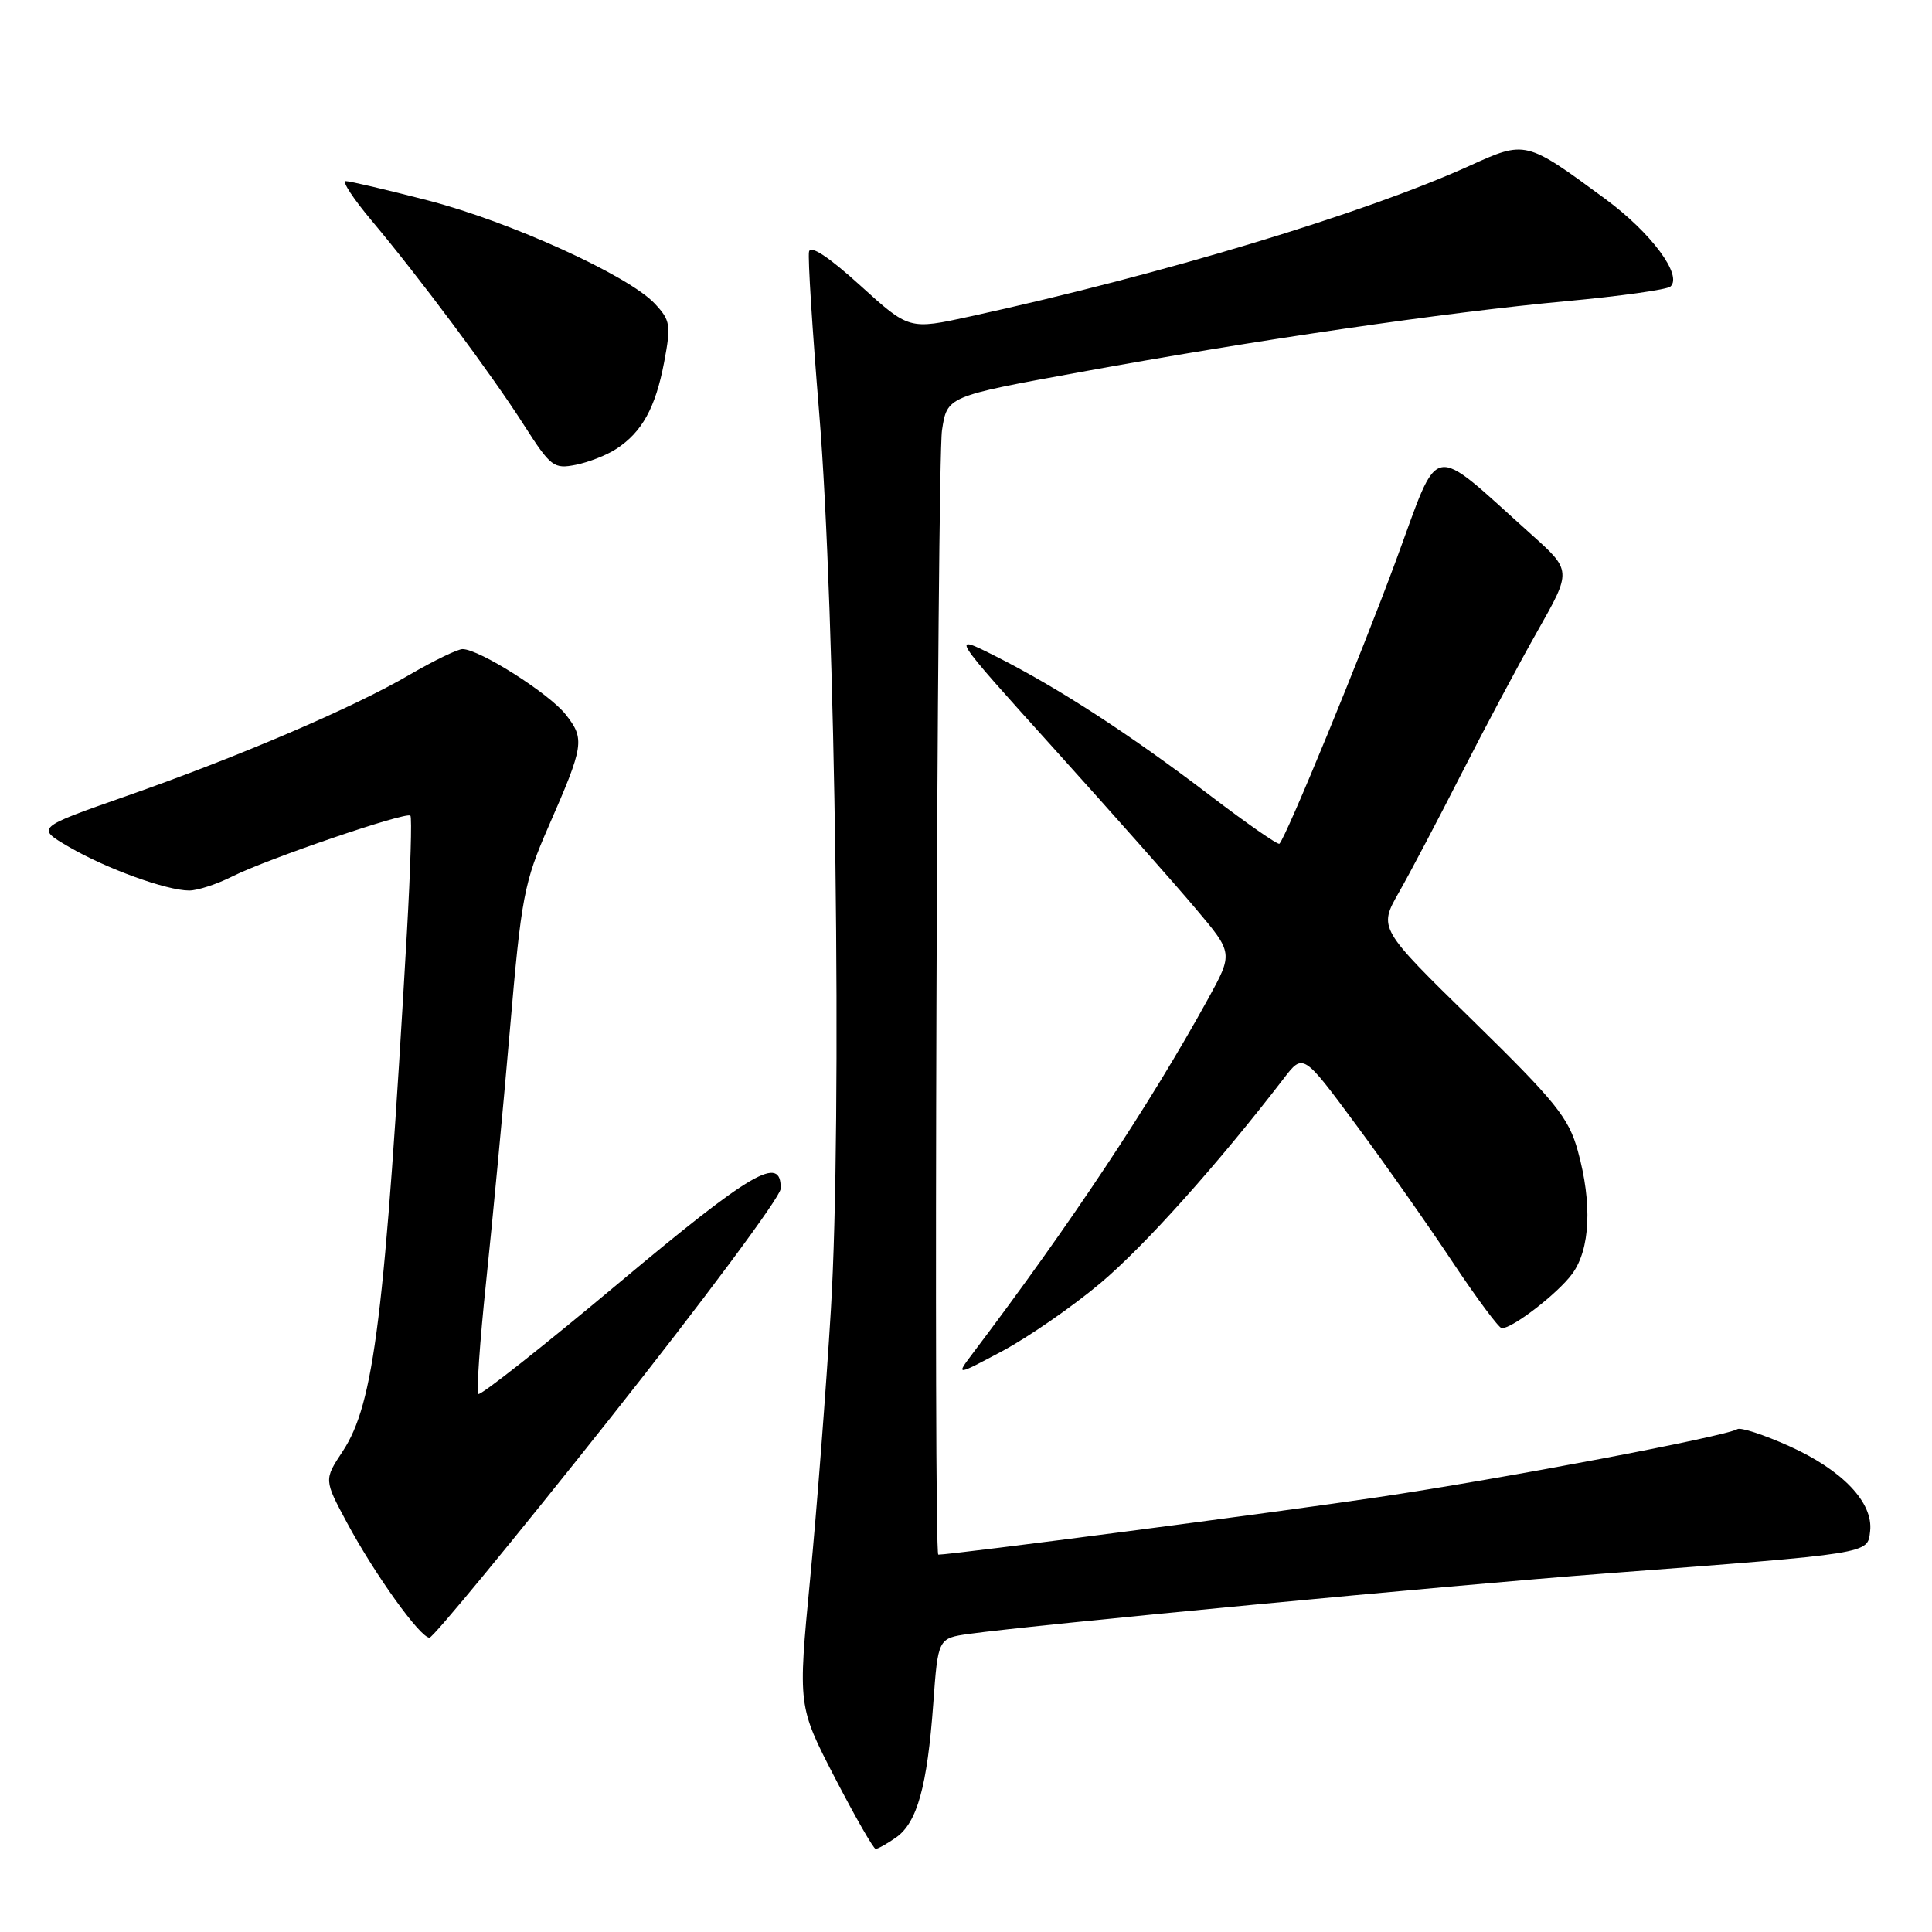 <?xml version="1.0" encoding="UTF-8" standalone="no"?>
<!DOCTYPE svg PUBLIC "-//W3C//DTD SVG 1.1//EN" "http://www.w3.org/Graphics/SVG/1.1/DTD/svg11.dtd" >
<svg xmlns="http://www.w3.org/2000/svg" xmlns:xlink="http://www.w3.org/1999/xlink" version="1.1" viewBox="0 0 256 256">
 <g >
 <path fill="currentColor"
d=" M 118.74 243.47 C 121.52 241.52 122.86 236.72 123.66 225.79 C 124.29 217.08 124.29 217.08 128.40 216.50 C 136.96 215.31 192.38 210.04 212.50 208.51 C 248.18 205.80 247.45 205.92 247.80 202.89 C 248.24 199.10 244.13 194.78 237.04 191.60 C 233.71 190.11 230.64 189.10 230.21 189.37 C 228.64 190.34 199.08 195.94 182.50 198.40 C 169.35 200.36 126.16 206.00 124.33 206.00 C 123.68 206.00 124.16 61.42 124.82 57.01 C 125.50 52.52 125.50 52.52 143.00 49.33 C 166.34 45.06 191.60 41.38 207.50 39.91 C 214.65 39.25 220.88 38.38 221.34 37.97 C 222.99 36.50 218.79 30.84 212.71 26.36 C 202.15 18.59 202.17 18.59 194.72 21.97 C 180.81 28.28 153.94 36.39 128.55 41.93 C 120.46 43.70 120.46 43.70 113.98 37.82 C 109.80 34.03 107.39 32.44 107.20 33.35 C 107.03 34.13 107.64 43.70 108.54 54.63 C 110.72 81.01 111.60 148.56 110.10 173.50 C 109.47 183.95 108.23 200.05 107.34 209.29 C 105.73 226.08 105.73 226.08 110.61 235.53 C 113.30 240.72 115.74 244.98 116.03 244.99 C 116.32 244.99 117.54 244.31 118.74 243.47 Z  M 80.59 188.25 C 93.13 172.44 103.41 158.61 103.44 157.53 C 103.57 152.94 99.65 155.22 81.97 170.03 C 72.01 178.37 63.64 184.98 63.38 184.71 C 63.12 184.45 63.58 177.77 64.41 169.87 C 65.24 161.97 66.66 146.95 67.56 136.50 C 69.08 118.78 69.43 116.96 72.69 109.50 C 77.38 98.79 77.52 97.93 74.97 94.69 C 72.78 91.90 63.53 86.03 61.30 86.01 C 60.65 86.00 57.50 87.53 54.30 89.39 C 46.83 93.77 31.64 100.27 16.64 105.52 C 4.77 109.68 4.77 109.68 9.14 112.22 C 14.07 115.10 22.07 118.00 25.07 118.00 C 26.18 118.00 28.75 117.16 30.79 116.13 C 35.43 113.80 53.85 107.51 54.38 108.08 C 54.60 108.31 54.39 115.25 53.92 123.50 C 50.99 174.55 49.57 185.98 45.42 192.29 C 42.92 196.07 42.92 196.07 45.99 201.79 C 49.68 208.64 55.67 217.00 56.91 217.00 C 57.39 217.00 68.05 204.06 80.59 188.25 Z  M 145.78 170.05 C 151.61 165.16 161.37 154.26 170.09 142.92 C 172.67 139.55 172.67 139.55 179.68 149.03 C 183.54 154.24 189.30 162.44 192.49 167.25 C 195.69 172.06 198.62 176.00 199.00 176.00 C 200.44 176.00 206.39 171.41 208.31 168.81 C 210.72 165.55 211.00 159.48 209.07 152.50 C 207.86 148.11 206.17 146.01 195.18 135.25 C 182.66 123.00 182.66 123.00 185.36 118.25 C 186.85 115.64 190.58 108.55 193.66 102.50 C 196.74 96.45 201.28 87.93 203.76 83.56 C 208.26 75.61 208.26 75.61 202.88 70.79 C 189.23 58.55 190.89 58.23 184.99 74.23 C 180.29 86.95 170.44 110.90 169.53 111.80 C 169.34 111.99 165.21 109.12 160.36 105.42 C 149.78 97.35 140.29 91.18 131.99 86.99 C 125.86 83.90 125.86 83.90 139.68 99.22 C 147.28 107.65 155.73 117.18 158.45 120.42 C 163.41 126.29 163.41 126.29 160.05 132.40 C 152.35 146.38 141.92 162.10 128.84 179.40 C 126.65 182.31 126.65 182.31 132.86 179.00 C 136.27 177.17 142.09 173.15 145.78 170.05 Z  M 81.68 59.47 C 85.08 57.25 86.86 54.01 88.00 48.01 C 88.93 43.07 88.84 42.45 86.76 40.23 C 83.27 36.50 67.57 29.36 56.64 26.54 C 51.22 25.14 46.35 24.00 45.81 24.00 C 45.28 24.00 46.83 26.36 49.26 29.25 C 55.60 36.80 65.11 49.56 69.45 56.36 C 72.97 61.86 73.38 62.17 76.30 61.59 C 78.00 61.25 80.43 60.30 81.68 59.47 Z "/>
</g>
</svg>